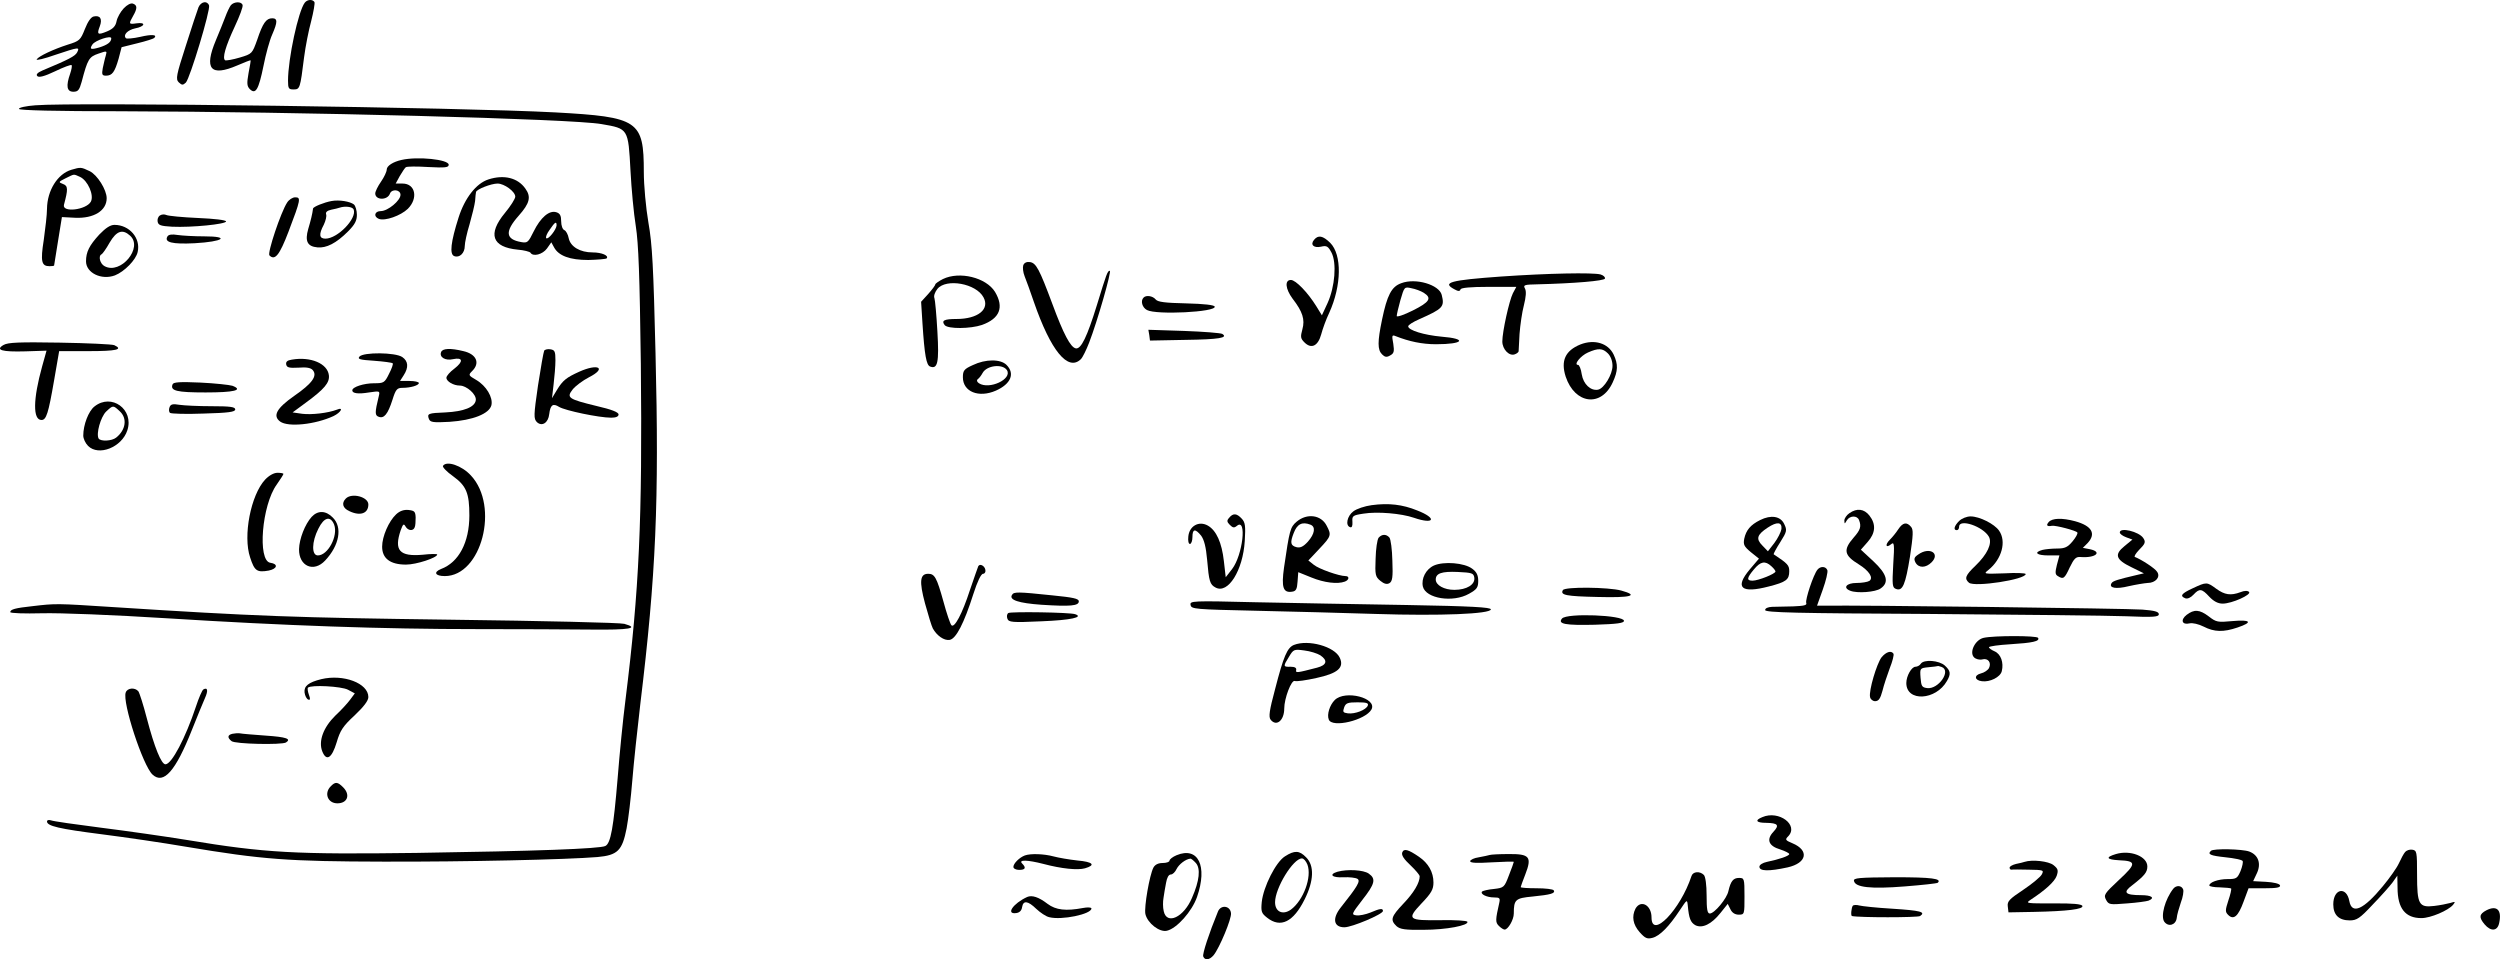 <?xml version="1.0" standalone="no"?>
<!DOCTYPE svg PUBLIC "-//W3C//DTD SVG 20010904//EN"
 "http://www.w3.org/TR/2001/REC-SVG-20010904/DTD/svg10.dtd">
<svg version="1.0" xmlns="http://www.w3.org/2000/svg"
 width="1089.105pt" height="417.908pt" viewBox="0 0 1089.105 417.908"
 preserveAspectRatio="xMidYMid meet">
<g transform="translate(-11.527,433.965) scale(0.1,-0.1)"
fill="#000000" stroke="none">
<path d="M1443 4328 c-28 -36 -73 -244 -73 -340 0 -34 3 -38 24 -38 28 0 29 4
46 140 6 47 20 118 31 158 10 40 17 78 14 83 -9 13 -31 11 -42 -3z"/>
<path d="M654 4303 c-14 -15 -28 -40 -31 -56 -4 -21 -15 -33 -41 -44 -41 -17
-46 -14 -32 22 12 32 2 49 -26 43 -12 -2 -26 -22 -39 -55 -19 -48 -23 -52 -75
-68 -62 -20 -126 -50 -135 -64 -3 -6 34 3 82 20 102 34 107 35 94 10 -9 -16
-35 -30 -150 -78 -23 -10 -30 -18 -23 -25 7 -7 31 -1 77 21 37 18 70 30 72 27
3 -3 0 -19 -6 -37 -19 -54 -15 -79 14 -79 20 0 26 7 36 43 26 99 32 109 73
123 38 13 38 13 32 -9 -4 -12 -9 -37 -13 -54 -5 -28 -3 -33 14 -33 27 0 38 15
55 74 l13 50 68 17 c38 9 71 20 74 23 15 15 -10 17 -61 5 -31 -7 -59 -9 -62
-6 -14 14 7 36 40 43 43 8 49 28 6 22 -34 -5 -35 -3 -15 32 19 33 19 47 -1 54
-9 3 -25 -5 -40 -21z m-54 -130 c0 -17 -17 -29 -52 -40 -38 -11 -44 -8 -30 13
12 18 82 41 82 27z"/>
<path d="M980 4308 c-5 -13 -30 -88 -55 -167 -42 -130 -45 -146 -31 -160 14
-13 18 -13 31 -1 18 19 108 317 101 336 -8 22 -35 17 -46 -8z"/>
<path d="M1121 4317 c-6 -8 -17 -31 -25 -53 -8 -21 -26 -66 -40 -99 -53 -126
-24 -161 94 -110 30 13 56 23 57 22 1 -1 -3 -26 -9 -56 -8 -45 -7 -57 6 -70
25 -24 38 -2 59 101 10 51 27 113 38 137 24 55 24 71 0 71 -26 0 -41 -21 -65
-93 -22 -61 -22 -62 -76 -78 -30 -9 -59 -14 -64 -12 -13 9 1 59 42 147 21 45
37 87 34 94 -5 16 -37 15 -51 -1z"/>
<path d="M270 3881 c-41 -3 -74 -10 -72 -16 1 -6 162 -10 440 -10 775 -2 1972
-33 2098 -56 117 -20 116 -19 126 -204 4 -77 14 -185 23 -240 12 -77 17 -215
22 -600 7 -678 -7 -985 -67 -1465 -11 -85 -26 -238 -34 -340 -18 -215 -30
-285 -54 -296 -26 -12 -298 -22 -822 -30 -529 -7 -660 0 -998 56 -98 16 -267
40 -378 54 -110 14 -208 28 -217 32 -10 3 -17 1 -17 -5 0 -20 52 -32 240 -56
102 -13 266 -37 365 -54 334 -56 445 -64 860 -65 364 -1 799 9 933 20 88 8
108 28 127 125 8 42 19 136 25 210 6 74 22 224 35 334 68 561 82 880 66 1525
-9 372 -14 476 -31 570 -11 64 -20 162 -20 220 0 225 -23 240 -385 260 -408
22 -2102 45 -2265 31z"/>
<path d="M1865 3643 c-37 -8 -65 -26 -65 -42 0 -9 -11 -33 -25 -53 -14 -20
-25 -43 -25 -51 0 -30 53 -31 64 -1 8 22 46 18 46 -5 0 -25 -55 -71 -86 -71
-27 0 -33 -24 -8 -34 27 -10 95 14 126 44 46 46 33 110 -23 110 l-30 0 18 33
c10 17 22 35 26 38 5 4 49 4 98 1 75 -4 89 -2 89 10 0 23 -135 37 -205 21z"/>
<path d="M426 3600 c-60 -18 -105 -90 -106 -170 0 -25 -7 -85 -14 -135 -15
-95 -10 -115 25 -115 11 0 19 1 20 3 0 1 8 49 17 106 l17 105 57 -3 c82 -4
138 31 138 85 0 37 -41 102 -74 118 -38 18 -39 18 -80 6z m38 -31 c34 -16 62
-80 47 -108 -20 -36 -127 -49 -117 -13 18 67 18 82 -4 90 -21 8 -21 9 11 25
41 20 33 19 63 6z"/>
<path d="M2243 3558 c-53 -17 -103 -81 -130 -166 -34 -107 -40 -160 -19 -168
23 -9 46 13 46 44 0 14 9 56 21 95 11 39 22 84 24 101 1 17 3 35 4 39 2 12 66
37 94 37 29 0 77 -35 77 -57 0 -9 -20 -41 -45 -71 -76 -92 -57 -149 56 -160
27 -2 52 -9 55 -13 11 -19 53 -8 72 18 l19 27 12 -22 c20 -37 69 -55 149 -55
40 1 76 4 80 7 11 12 -21 26 -61 26 -55 0 -96 25 -104 61 -3 17 -12 33 -19 36
-8 3 -14 20 -14 38 0 25 -5 35 -21 40 -31 10 -69 -23 -99 -84 -23 -47 -27 -51
-54 -46 -69 12 -72 46 -11 115 48 54 55 82 29 118 -33 47 -93 62 -161 40z
m297 -200 c-1 -19 -37 -64 -45 -56 -4 4 3 21 15 37 23 34 30 38 30 19z"/>
<path d="M1366 3457 c-27 -41 -87 -220 -77 -230 24 -24 44 1 83 103 54 142 55
150 29 150 -11 0 -27 -10 -35 -23z"/>
<path d="M1560 3464 c-33 -6 -80 -25 -81 -33 -3 -24 -10 -52 -21 -89 -15 -53
-4 -76 40 -80 39 -4 82 18 133 69 30 30 39 47 39 73 0 18 -6 39 -13 45 -17 13
-63 21 -97 15z m96 -37 c15 -39 -70 -127 -123 -127 -27 0 -30 18 -7 61 8 17
13 37 10 45 -3 9 4 16 22 20 15 3 32 7 37 9 24 8 56 4 61 -8z"/>
<path d="M812 3401 c-8 -5 -12 -17 -10 -27 3 -16 14 -19 63 -22 85 -4 235 11
235 23 0 6 -51 12 -122 15 -68 3 -130 9 -138 13 -8 4 -21 3 -28 -2z"/>
<path d="M548 3318 c-44 -48 -58 -76 -58 -117 0 -50 67 -83 126 -61 41 16 92
68 99 102 14 60 -36 118 -101 118 -18 0 -38 -13 -66 -42z m134 -5 c58 -52 -41
-171 -111 -133 -20 10 -29 45 -13 52 4 2 20 24 35 51 30 51 56 60 89 30z"/>
<path d="M845 3310 c-16 -26 20 -35 118 -30 126 7 157 30 42 30 -44 0 -96 3
-116 6 -24 4 -39 2 -44 -6z"/>
<path d="M5840 3295 c-18 -21 -2 -37 30 -30 25 6 31 2 46 -26 23 -45 15 -148
-17 -219 l-25 -54 -24 39 c-37 60 -90 115 -111 115 -28 0 -24 -39 7 -81 44
-57 55 -91 43 -134 -9 -33 -8 -40 9 -57 30 -30 59 -16 73 35 6 23 21 65 35 94
54 119 56 253 4 305 -32 31 -52 35 -70 13z"/>
<path d="M4573 3184 c-3 -9 -1 -31 6 -48 7 -17 25 -67 40 -111 74 -214 149
-305 205 -250 8 8 24 41 36 72 36 93 99 313 90 313 -10 0 -14 -12 -56 -149
-43 -139 -69 -193 -92 -189 -23 4 -54 63 -102 193 -57 153 -71 179 -98 183
-14 2 -25 -3 -29 -14z"/>
<path d="M6655 3135 c-223 -16 -260 -26 -203 -56 16 -9 23 -9 26 0 2 7 42 11
123 11 l120 0 -15 -28 c-16 -32 -46 -167 -46 -210 0 -34 30 -65 54 -56 9 3 16
9 17 13 0 3 2 38 4 76 3 39 11 95 19 125 9 36 11 60 5 72 -9 16 -4 18 53 19
162 4 292 15 295 25 2 6 -6 14 -19 18 -34 9 -230 5 -433 -9z"/>
<path d="M4223 3124 c-18 -9 -33 -20 -33 -23 0 -4 -14 -23 -31 -42 l-31 -34 6
-95 c9 -139 17 -181 33 -187 33 -13 40 17 32 152 -4 72 -10 137 -13 146 -4 9
2 26 13 40 38 47 169 24 201 -37 28 -52 -25 -94 -118 -94 -54 0 -67 -7 -51
-27 15 -17 112 -16 162 1 78 28 97 77 57 144 -39 63 -155 91 -227 56z"/>
<path d="M6220 3106 c-43 -15 -62 -53 -84 -159 -20 -96 -20 -131 0 -151 12
-12 20 -14 35 -5 17 9 19 17 14 51 -7 37 -6 40 11 33 58 -23 115 -35 175 -35
121 0 138 24 24 33 -76 7 -145 28 -145 45 0 6 21 19 48 31 104 46 111 54 98
106 -11 44 -113 75 -176 51z m98 -42 c36 -23 26 -40 -48 -77 -38 -19 -70 -30
-70 -24 0 6 7 37 16 69 17 58 17 59 48 52 17 -3 41 -12 54 -20z"/>
<path d="M5097 3043 c-14 -14 -6 -43 15 -54 40 -22 303 -9 295 15 -2 7 -45 12
-124 14 -92 2 -124 6 -133 17 -13 16 -42 20 -53 8z"/>
<path d="M5122 2880 l3 -24 155 3 c146 2 187 9 160 26 -7 4 -82 10 -167 13
l-155 5 4 -23z"/>
<path d="M131 2837 c-38 -22 -8 -31 95 -28 l92 3 -19 -68 c-40 -144 -41 -234
-3 -234 21 0 30 28 55 173 l22 127 129 0 c120 0 152 7 111 26 -10 4 -117 9
-238 11 -174 3 -225 1 -244 -10z"/>
<path d="M7000 2839 c-66 -27 -86 -71 -64 -140 40 -120 155 -135 205 -25 23
50 24 78 4 121 -24 50 -84 68 -145 44z m120 -39 c12 -12 20 -33 20 -54 0 -38
-37 -99 -63 -104 -32 -6 -64 24 -71 67 -3 23 -11 41 -16 41 -21 0 11 40 43 54
45 20 64 19 87 -4z"/>
<path d="M2037 2806 c-9 -22 18 -39 52 -31 43 9 46 -10 6 -41 -19 -14 -35 -32
-35 -40 0 -16 31 -34 58 -34 30 0 74 -39 70 -64 -4 -30 -52 -49 -132 -53 -76
-3 -81 -5 -72 -29 6 -14 18 -16 90 -12 102 7 172 35 182 72 8 34 -22 85 -67
111 -33 19 -34 21 -17 38 36 35 19 74 -38 87 -57 14 -91 12 -97 -4z"/>
<path d="M2486 2812 c-3 -6 -15 -74 -27 -152 -19 -131 -19 -144 -5 -159 22
-21 50 -4 54 35 5 40 16 48 43 31 26 -16 174 -47 227 -47 21 0 32 5 32 14 0
10 -31 22 -96 37 -123 30 -132 36 -104 72 12 15 44 39 71 53 79 40 41 62 -43
24 -55 -25 -71 -37 -97 -80 l-21 -35 7 60 c4 33 8 80 8 105 0 39 -3 45 -22 48
-11 2 -24 -1 -27 -6z"/>
<path d="M1681 2786 c-9 -11 2 -14 64 -18 41 -3 78 -8 81 -11 3 -3 -4 -23 -16
-46 -19 -39 -23 -41 -65 -41 -44 0 -95 -16 -95 -31 0 -13 25 -17 73 -9 48 7
48 7 42 -18 -17 -70 -17 -82 0 -88 23 -9 40 11 60 74 14 45 20 52 43 52 37 0
72 11 72 21 0 5 -19 9 -41 9 l-41 0 16 25 c22 34 20 61 -6 79 -30 21 -170 22
-187 2z"/>
<path d="M1387 2773 c-20 -3 -27 -9 -25 -21 3 -14 13 -16 54 -14 35 3 54 -1
62 -11 21 -25 -3 -58 -81 -112 -77 -54 -95 -87 -61 -112 35 -25 152 -13 232
24 33 16 46 41 15 28 -39 -15 -111 -23 -151 -18 l-42 6 57 42 c82 60 105 88
101 120 -6 51 -79 82 -161 68z"/>
<path d="M4353 2749 c-38 -17 -43 -24 -43 -53 0 -63 69 -91 144 -58 65 29 84
74 46 112 -26 26 -91 26 -147 -1z m149 -22 c24 -39 -77 -86 -122 -57 -9 6 -11
13 -5 18 6 4 15 16 21 27 18 33 87 41 106 12z"/>
<path d="M867 2665 c-11 -28 18 -35 144 -35 124 0 166 10 117 29 -13 4 -76 11
-140 14 -90 4 -118 2 -121 -8z"/>
<path d="M527 2569 c-26 -20 -49 -80 -49 -127 0 -13 9 -33 21 -45 46 -46 147
-6 171 68 30 91 -69 163 -143 104z m110 -21 c34 -31 26 -82 -16 -115 -19 -15
-67 -17 -76 -4 -12 21 9 95 33 118 30 28 30 28 59 1z"/>
<path d="M854 2566 c-4 -10 -3 -21 2 -25 5 -4 71 -6 147 -3 108 3 137 7 137
18 0 11 -22 14 -102 14 -57 0 -120 3 -140 6 -30 5 -39 3 -44 -10z"/>
<path d="M2045 2310 c-3 -5 17 -26 44 -45 58 -42 71 -74 71 -171 0 -117 -46
-204 -123 -233 -35 -14 -26 -31 16 -31 160 0 239 304 114 438 -40 44 -107 66
-122 42z"/>
<path d="M1270 2250 c-62 -67 -97 -245 -65 -339 19 -59 30 -66 81 -57 38 8 42
29 7 34 -57 8 -37 252 28 341 16 23 29 43 29 46 0 3 -12 5 -26 5 -16 0 -37
-12 -54 -30z"/>
<path d="M1622 2168 c-20 -20 -14 -42 15 -55 48 -23 83 -10 83 29 0 33 -72 52
-98 26z"/>
<path d="M6091 2139 c-30 -4 -66 -16 -80 -27 -27 -20 -36 -62 -14 -69 8 -3 11
6 10 23 -2 26 1 29 48 36 60 10 165 1 220 -18 90 -31 102 -2 14 32 -64 26
-124 33 -198 23z"/>
<path d="M1841 2099 c-32 -30 -61 -96 -61 -141 0 -51 35 -78 104 -78 45 0 136
30 136 44 0 3 -28 3 -63 -1 -102 -9 -126 19 -96 107 10 27 13 30 21 16 11 -19
34 -21 40 -3 3 6 4 26 4 42 -1 26 -5 30 -31 33 -20 2 -38 -4 -54 -19z"/>
<path d="M8172 2104 c-12 -8 -22 -23 -22 -32 1 -16 1 -16 11 1 13 21 45 22 53
1 11 -28 6 -43 -24 -77 -46 -53 -41 -77 23 -116 45 -28 65 -59 46 -72 -8 -5
-33 -9 -56 -9 -44 0 -61 -21 -27 -34 30 -12 110 -6 132 10 38 26 29 62 -32
119 l-54 50 29 33 c35 39 38 78 8 116 -23 29 -54 33 -87 10z"/>
<path d="M1473 2088 c-29 -32 -54 -96 -55 -141 -1 -74 64 -103 114 -49 62 66
76 145 33 187 -30 31 -65 32 -92 3z m98 -34 c18 -49 -27 -134 -71 -134 -28 0
-27 59 2 116 25 51 53 58 69 18z"/>
<path d="M5470 2084 c-11 -12 -10 -18 3 -31 13 -13 19 -14 31 -4 44 36 25
-128 -21 -188 l-28 -36 -8 70 c-9 81 -33 134 -70 155 -39 22 -81 -2 -85 -48
-2 -18 1 -32 7 -32 6 0 11 14 11 30 0 36 12 38 38 6 13 -18 21 -49 26 -105 8
-94 12 -108 37 -121 54 -29 119 74 127 203 4 65 2 81 -13 97 -22 24 -38 25
-55 4z"/>
<path d="M5764 2067 c-28 -24 -31 -36 -55 -200 -12 -86 -4 -111 35 -105 17 2
22 11 24 44 l3 41 57 -23 c56 -23 114 -30 146 -18 19 7 21 24 3 24 -28 0 -116
31 -138 49 l-24 19 48 51 c52 55 53 60 32 100 -24 48 -86 56 -131 18z m60 -13
c24 -9 19 -40 -11 -74 -21 -23 -34 -28 -50 -24 -26 7 -28 20 -12 61 15 40 37
51 73 37z"/>
<path d="M7783 2074 c-42 -21 -61 -44 -69 -81 -5 -26 -1 -34 29 -59 l35 -28
-40 -47 c-67 -80 -38 -106 84 -74 74 19 88 29 88 66 0 26 -6 33 -68 74 -1 2
11 25 29 53 29 46 30 52 17 79 -16 34 -57 41 -105 17z m93 -39 c-2 -13 -16
-41 -31 -61 l-28 -36 -24 25 c-29 29 -24 47 23 78 41 27 63 25 60 -6z m-44
-162 c10 -9 18 -19 18 -23 0 -10 -75 -40 -100 -40 -27 0 -25 12 6 49 29 35 49
39 76 14z"/>
<path d="M8650 2070 c-22 -22 -26 -40 -10 -40 6 0 10 7 10 15 0 37 105 1 130
-44 15 -29 -7 -76 -59 -126 -44 -42 -49 -56 -28 -74 25 -20 247 14 247 38 0 4
-42 6 -92 3 -92 -3 -93 -3 -70 15 58 47 79 124 46 171 -20 29 -85 62 -124 62
-17 0 -39 -9 -50 -20z"/>
<path d="M9040 2065 c-12 -14 -7 -20 14 -16 16 3 106 -21 111 -29 3 -5 -7 -22
-21 -39 -21 -25 -33 -31 -67 -31 -23 0 -52 -3 -64 -6 -40 -11 -25 -24 26 -24
l48 0 -11 -41 c-8 -33 -8 -42 4 -49 24 -15 29 -12 52 38 19 39 27 47 48 45 64
-5 96 22 40 34 l-31 6 21 21 c38 41 18 75 -55 95 -56 15 -100 14 -115 -4z"/>
<path d="M8385 2034 c-9 -14 -25 -34 -37 -46 -22 -22 -17 -38 6 -19 13 11 15
1 9 -88 -5 -91 -4 -101 12 -107 29 -11 41 18 61 141 14 94 15 117 5 129 -19
23 -36 20 -56 -10z"/>
<path d="M9350 2020 c0 -6 12 -15 28 -21 l27 -10 -34 -28 c-46 -37 -39 -59 29
-92 l55 -27 -30 -7 c-85 -20 -105 -26 -111 -36 -13 -21 19 -27 75 -13 31 7 68
13 82 14 35 0 57 26 42 48 -8 15 -70 55 -97 65 -5 2 3 15 17 30 28 28 31 35
19 53 -19 28 -102 48 -102 24z"/>
<path d="M6121 1997 c-6 -8 -12 -49 -13 -91 -3 -71 -1 -79 21 -97 16 -13 28
-16 39 -10 13 8 16 25 13 98 -1 48 -7 94 -13 101 -14 16 -33 15 -47 -1z"/>
<path d="M8472 1924 c-18 -12 -20 -19 -12 -35 14 -25 45 -24 70 1 39 39 -9 69
-58 34z"/>
<path d="M6362 1876 c-35 -16 -56 -57 -48 -92 13 -52 131 -71 201 -31 34 19
40 27 40 56 0 25 -7 39 -26 53 -34 26 -124 33 -167 14z m176 -53 c4 -30 -33
-53 -87 -53 -44 0 -81 20 -81 45 0 27 26 36 95 33 63 -3 70 -5 73 -25z"/>
<path d="M4377 1873 c-2 -4 -18 -51 -36 -103 -34 -105 -68 -168 -81 -154 -5 5
-21 52 -35 104 -29 104 -38 120 -66 120 -36 0 -40 -32 -14 -129 14 -51 29
-100 34 -109 17 -31 49 -54 73 -50 28 4 63 72 104 201 17 53 33 87 42 87 7 0
12 8 10 17 -3 18 -24 29 -31 16z"/>
<path d="M8033 1858 c-18 -22 -54 -131 -49 -145 4 -10 -9 -13 -57 -15 -34 -1
-75 -2 -92 -2 -18 -1 -30 -6 -30 -14 0 -11 137 -14 715 -17 393 -3 779 -7 858
-10 120 -5 142 -3 142 9 0 11 -19 16 -72 20 -61 5 -1259 20 -1380 17 l-37 0
25 70 c14 39 23 77 20 85 -7 17 -30 18 -43 2z"/>
<path d="M9668 1777 c-50 -23 -58 -34 -32 -44 9 -3 23 3 35 16 26 28 36 27 69
-9 19 -20 38 -30 58 -30 40 0 127 39 115 51 -6 6 -20 6 -37 -1 -43 -16 -69
-12 -106 15 -41 30 -42 30 -102 2z"/>
<path d="M6924 1769 c-13 -22 14 -27 151 -30 146 -4 183 6 103 28 -56 15 -245
17 -254 2z"/>
<path d="M4524 1748 c-14 -22 29 -36 129 -43 125 -8 162 -5 162 15 0 12 -25
17 -115 26 -153 16 -168 16 -176 2z"/>
<path d="M5302 1704 c3 -18 19 -19 283 -25 154 -3 390 -10 525 -14 279 -9 500
0 500 20 0 9 -83 14 -367 19 -203 3 -498 9 -657 12 -279 7 -288 6 -284 -12z"/>
<path d="M257 1699 c-75 -8 -97 -14 -97 -26 0 -5 62 -7 138 -5 79 2 309 -7
547 -22 510 -32 936 -47 1350 -47 176 0 399 -1 495 -2 168 -2 213 6 145 25
-16 5 -356 13 -755 18 -682 9 -851 15 -1473 55 -246 16 -249 16 -350 4z"/>
<path d="M4508 1669 c-6 -4 -8 -15 -4 -25 6 -15 19 -17 148 -11 128 5 186 18
147 31 -22 8 -280 12 -291 5z"/>
<path d="M9641 1661 c-28 -22 -20 -45 13 -37 13 3 39 -3 61 -14 47 -24 86 -25
148 -4 68 23 58 35 -22 28 -64 -6 -71 -5 -103 20 -41 31 -64 32 -97 7z"/>
<path d="M6920 1645 c-20 -24 15 -30 143 -27 96 3 127 7 127 17 0 25 -249 35
-270 10z"/>
<path d="M8757 1561 c-37 -8 -64 -63 -42 -85 8 -8 24 -12 36 -9 25 7 41 -14
29 -38 -5 -9 -21 -20 -35 -23 -31 -8 -28 -30 4 -34 35 -5 81 18 87 44 9 37 -4
74 -31 86 -14 6 -25 14 -25 18 0 4 42 10 93 13 97 6 130 13 121 28 -6 10 -193
10 -237 0z"/>
<path d="M5752 1530 c-29 -12 -45 -49 -82 -193 -25 -93 -29 -121 -19 -133 25
-31 59 -3 59 49 0 44 31 126 46 120 7 -3 50 3 94 13 93 20 122 45 102 88 -22
49 -137 81 -200 56z m115 -45 c34 -23 28 -43 -14 -54 -89 -23 -94 -24 -91 -10
2 9 -6 14 -24 14 -33 -1 -34 1 -7 44 19 32 22 33 66 27 26 -3 57 -13 70 -21z"/>
<path d="M8312 1476 c-21 -28 -56 -145 -50 -173 2 -10 12 -18 22 -18 15 0 23
11 32 45 6 25 21 69 32 99 12 30 19 58 16 63 -10 15 -32 8 -52 -16z"/>
<path d="M8483 1448 c-4 -7 -15 -13 -23 -13 -17 0 -40 -40 -40 -71 0 -83 129
-76 177 9 18 31 16 44 -9 67 -25 23 -92 28 -105 8z m91 -14 c43 -16 -14 -98
-63 -92 -23 3 -26 8 -29 45 -3 42 -3 42 35 46 21 2 39 4 40 5 1 1 8 -1 17 -4z"/>
<path d="M1515 1381 c-56 -14 -76 -30 -73 -58 2 -15 9 -28 16 -31 9 -3 10 2 3
21 -5 14 -7 28 -4 31 13 13 145 6 174 -9 l30 -16 -20 -27 c-11 -15 -40 -47
-65 -70 -52 -51 -74 -111 -57 -155 18 -46 42 -31 63 39 15 51 27 70 78 117 40
38 60 64 60 80 0 60 -108 101 -205 78z"/>
<path d="M663 1323 c-16 -42 75 -320 117 -358 48 -44 100 15 171 194 23 58 49
121 57 139 15 33 12 49 -7 38 -5 -3 -20 -37 -32 -74 -46 -138 -106 -252 -133
-252 -18 0 -48 74 -81 200 -15 58 -32 111 -37 118 -15 18 -48 15 -55 -5z"/>
<path d="M5930 1290 c-22 -22 -35 -63 -26 -85 14 -38 160 -3 186 44 26 50
-115 86 -160 41z m144 -24 c-7 -19 -56 -38 -87 -34 -21 3 -23 6 -16 26 7 19
16 22 58 22 39 0 49 -3 45 -14z"/>
<path d="M1128 1143 c-22 -5 -23 -17 -4 -32 15 -13 218 -17 237 -6 25 16 1 24
-88 30 -54 4 -105 8 -113 10 -8 1 -23 0 -32 -2z"/>
<path d="M1556 914 c-30 -30 -13 -74 29 -74 44 0 58 37 25 70 -24 24 -34 25
-54 4z"/>
<path d="M7793 780 c-35 -14 -27 -25 17 -25 51 -1 58 -10 31 -39 -32 -34 -21
-62 30 -77 21 -7 39 -16 39 -20 0 -8 -44 -23 -97 -34 -19 -4 -33 -13 -33 -21
0 -20 40 -21 123 -3 84 19 95 74 21 105 -31 13 -33 16 -19 30 48 49 -40 115
-112 84z"/>
<path d="M6224 626 c-4 -12 7 -29 35 -55 22 -21 41 -43 41 -49 0 -28 -25 -71
-71 -119 -54 -57 -58 -71 -30 -98 16 -14 38 -17 118 -16 99 0 197 19 191 35
-2 5 -52 8 -113 7 -146 -2 -153 3 -87 73 43 45 52 61 52 91 0 45 -22 84 -63
112 -48 33 -66 37 -73 19z"/>
<path d="M9747 633 c-16 -15 -3 -21 63 -28 39 -4 72 -11 75 -16 3 -4 -1 -24
-9 -44 -14 -32 -18 -35 -56 -35 -41 0 -80 -14 -80 -28 0 -4 21 -8 45 -8 25 -1
48 -3 50 -5 2 -3 -3 -26 -12 -52 -14 -43 -14 -50 -1 -63 24 -24 44 -6 67 57
l22 59 70 0 c52 0 70 3 67 13 -3 7 -27 13 -61 15 l-56 3 16 34 c20 42 7 80
-33 95 -29 11 -157 14 -167 3z"/>
<path d="M10593 628 c-6 -7 -18 -29 -27 -49 -9 -20 -41 -65 -70 -100 -84 -102
-135 -125 -146 -65 -12 66 -70 55 -70 -14 0 -46 24 -70 72 -70 30 0 44 9 99
68 36 37 75 81 87 97 l21 30 1 -53 c0 -90 34 -132 104 -132 40 0 117 33 138
58 11 14 10 15 -12 8 -14 -4 -45 -10 -70 -13 -67 -8 -75 6 -75 136 0 100 -1
106 -21 109 -11 2 -25 -3 -31 -10z"/>
<path d="M5241 614 c-17 -7 -31 -18 -31 -24 0 -5 -13 -10 -30 -10 -19 0 -33
-7 -40 -20 -17 -33 -41 -172 -35 -202 9 -40 62 -81 94 -73 43 10 109 84 131
147 47 135 5 221 -89 182z m84 -34 c21 -24 16 -77 -17 -152 -36 -85 -110 -119
-123 -58 -4 16 -4 42 -1 58 2 15 7 44 11 65 4 23 11 37 21 37 8 0 19 11 25 24
10 20 39 43 60 45 3 1 14 -8 24 -19z"/>
<path d="M5713 609 c-40 -25 -94 -133 -101 -199 -4 -42 -1 -49 23 -68 59 -47
115 -19 164 80 40 80 43 147 6 183 -29 30 -50 31 -92 4z m98 -36 c20 -54 -17
-155 -72 -196 -35 -25 -69 -10 -69 32 0 62 79 191 117 191 8 0 18 -12 24 -27z"/>
<path d="M9333 619 c-47 -14 -41 -24 14 -27 76 -3 76 -15 -1 -86 -63 -59 -67
-65 -56 -86 12 -22 16 -22 91 -16 43 3 85 9 94 12 30 12 14 24 -32 24 -71 0
-81 12 -39 43 54 42 66 57 66 82 0 44 -74 73 -137 54z"/>
<path d="M4580 613 c-24 -9 -50 -35 -50 -50 0 -7 11 -13 25 -13 27 0 32 9 13
28 -17 17 23 16 93 -2 79 -21 149 -28 181 -19 48 14 35 28 -33 34 -36 4 -83
12 -105 18 -41 11 -99 13 -124 4z"/>
<path d="M6605 615 c-5 -2 -27 -6 -47 -10 -21 -3 -38 -11 -38 -17 0 -8 29 -9
95 -5 52 3 95 4 95 2 0 -2 -9 -28 -21 -58 -20 -53 -22 -55 -65 -60 -25 -2 -48
-8 -52 -11 -10 -11 20 -26 52 -26 24 0 27 -3 23 -22 -17 -76 -18 -86 -2 -102
9 -9 20 -16 25 -16 15 0 40 43 40 70 0 61 7 67 82 74 80 8 100 14 92 27 -3 5
-36 9 -75 9 -38 0 -69 2 -69 5 0 2 9 27 20 55 30 77 19 90 -73 89 -40 0 -76
-2 -82 -4z"/>
<path d="M8935 585 c-5 -2 -22 -6 -37 -9 -16 -4 -28 -11 -28 -16 0 -6 3 -9 8
-9 4 1 38 1 75 0 65 -1 67 -2 57 -21 -6 -11 -42 -41 -81 -67 -60 -40 -70 -50
-67 -72 l3 -26 110 2 c149 3 217 12 212 26 -3 8 -41 12 -127 11 -116 0 -122 0
-100 15 66 43 106 80 115 105 8 24 6 31 -14 47 -21 17 -93 25 -126 14z"/>
<path d="M5942 542 c-40 -12 -23 -27 26 -24 26 1 53 -2 61 -7 14 -9 1 -32 -73
-125 -38 -48 -31 -86 16 -86 33 0 168 57 168 71 0 13 -13 11 -55 -7 -20 -8
-48 -14 -61 -12 -22 3 -21 6 26 67 55 70 61 92 28 115 -23 16 -92 20 -136 8z"/>
<path d="M7484 523 c-48 -146 -174 -277 -174 -180 0 54 -47 79 -70 38 -17 -34
-11 -69 18 -102 24 -27 33 -31 56 -25 32 8 73 50 119 120 32 48 32 49 35 20 5
-55 12 -73 33 -85 30 -15 70 4 109 53 l32 40 12 -24 c7 -15 20 -23 36 -23 25
0 25 2 25 80 0 78 -1 80 -24 80 -25 0 -36 -14 -46 -57 -6 -32 -61 -98 -81 -98
-11 0 -14 18 -14 78 0 47 -5 83 -12 90 -18 18 -48 15 -54 -5z"/>
<path d="M8192 502 c5 -28 72 -36 221 -24 76 6 141 13 144 16 19 18 -26 24
-187 24 -159 -1 -181 -3 -178 -16z"/>
<path d="M9583 468 c-36 -46 -56 -120 -39 -144 18 -24 50 -14 54 16 1 14 10
44 18 68 9 23 13 49 10 57 -7 18 -30 19 -43 3z"/>
<path d="M4590 432 c-61 -28 -95 -77 -47 -70 14 2 23 11 25 26 5 30 25 28 62
-8 17 -16 42 -33 56 -36 54 -14 184 13 184 38 0 5 -17 6 -37 2 -74 -14 -118
-9 -154 18 -39 30 -68 39 -89 30z"/>
<path d="M8187 394 c-6 -7 -10 -43 -4 -45 31 -7 286 -7 297 0 26 18 2 24 -122
32 -68 4 -132 11 -143 14 -11 3 -24 3 -28 -1z"/>
<path d="M5421 368 c-39 -95 -68 -184 -64 -195 7 -18 27 -16 45 5 25 30 80
161 76 184 -4 33 -45 37 -57 6z"/>
<path d="M10947 374 c-32 -17 -33 -31 -8 -61 28 -33 57 -30 64 7 12 56 -11 77
-56 54z"/>
</g>
</svg>
